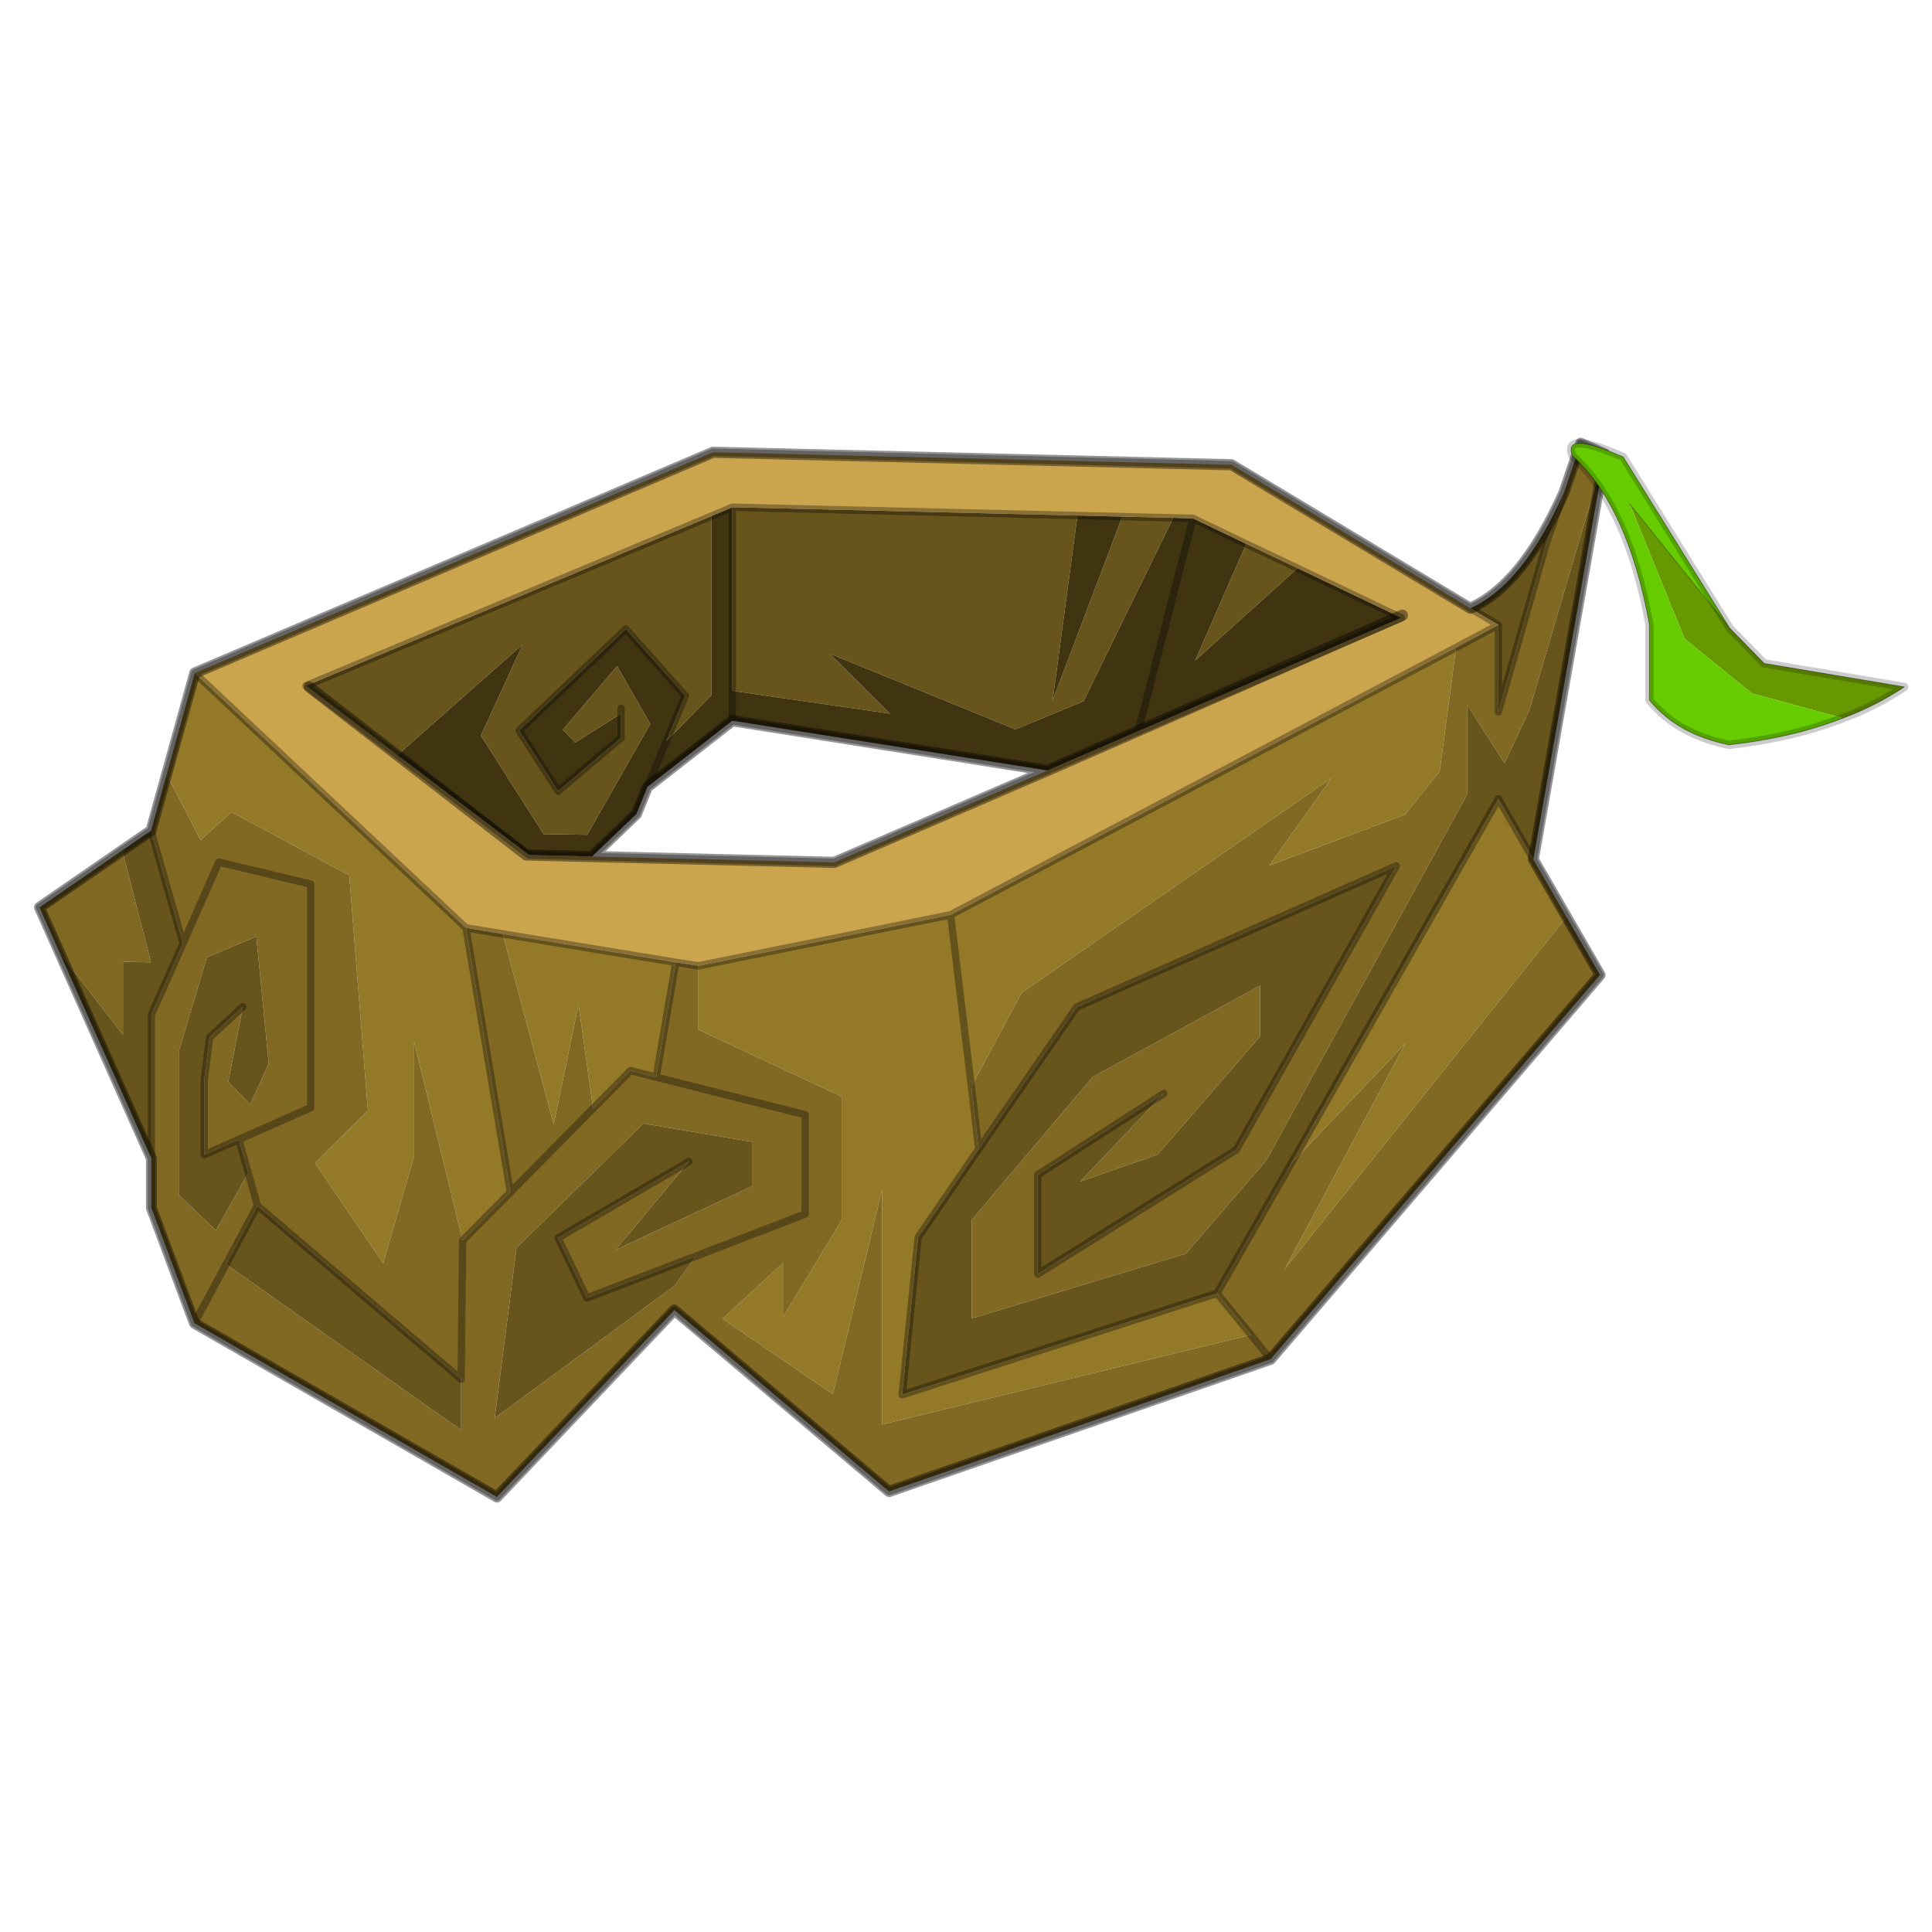 <?xml version="1.0" encoding="UTF-8" standalone="no"?>
<svg xmlns:xlink="http://www.w3.org/1999/xlink" height="440.0px" width="440.0px" xmlns="http://www.w3.org/2000/svg">
  <g transform="matrix(10.0, 0.0, 0.0, 10.0, 0.0, 0.0)">
    <use height="44.0" transform="matrix(1.0, 0.0, 0.0, 1.0, 0.0, 0.0)" width="44.0" xlink:href="#shape0"/>
    <use height="146.15" transform="matrix(0.166, 0.004, 0.0, 0.17, 0.775, 9.12)" width="257.15" xlink:href="#sprite0"/>
  </g>
  <defs>
    <g id="shape0" transform="matrix(1.0, 0.0, 0.0, 1.0, 0.0, 0.0)">
      <path d="M44.0 44.0 L0.0 44.0 0.0 0.0 44.0 0.0 44.0 44.0" fill="#43adca" fill-opacity="0.0" fill-rule="evenodd" stroke="none"/>
    </g>
    <g id="sprite0" transform="matrix(1.0, 0.0, 0.0, 1.0, 0.75, 0.75)">
      <use height="146.15" transform="matrix(1.0, 0.0, 0.0, 1.0, -0.75, -0.75)" width="257.15" xlink:href="#sprite1"/>
    </g>
    <g id="sprite1" transform="matrix(1.0, 0.0, 0.0, 1.0, 128.65, 73.05)">
      <use height="146.15" transform="matrix(1.0, 0.0, 0.0, 1.0, -128.65, -73.05)" width="216.25" xlink:href="#shape1"/>
      <use height="18.25" transform="matrix(2.248, 0.0, 0.0, 2.248, 81.623, -72.855)" width="20.85" xlink:href="#sprite2"/>
    </g>
    <g id="shape1" transform="matrix(1.0, 0.0, 0.0, 1.0, 128.65, 73.05)">
      <path d="M-69.85 38.1 L-76.5 11.65 -76.5 26.95 -80.75 41.4 -90.1 28.2 -82.85 21.0 -85.4 -10.45 -101.55 -18.55 -105.8 -14.7 -110.45 -23.4 -106.6 -37.05 -69.4 -3.8 -63.3 31.5 -69.85 38.1 M77.05 -16.4 L81.6 -8.8 42.95 39.25 59.5 8.65 43.8 25.15 72.25 -24.4 77.05 -16.4 M66.45 -44.55 L64.2 -27.9 59.45 -22.0 40.85 -14.75 49.35 -26.65 6.85 3.1 -0.05 15.85 0.95 24.2 -7.35 36.2 -9.55 57.35 33.65 42.75 38.3 48.2 -12.3 61.4 -12.3 29.9 -19.05 57.5 -34.2 47.75 -25.9 40.1 -25.9 47.35 -17.85 34.15 -17.85 17.6 -37.5 9.1 -37.5 0.55 -2.9 -7.1 66.45 -44.55 M-0.05 15.85 L-2.9 -7.1 -0.05 15.85 M-40.6 0.15 L-43.3 15.6 -46.8 14.8 -51.95 20.0 -53.95 6.1 -57.35 22.25 -64.35 -3.1 -40.6 0.15" fill="#947929" fill-rule="evenodd" stroke="none"/>
      <path d="M-110.45 -23.4 L-105.8 -14.7 -101.55 -18.55 -85.4 -10.45 -82.85 21.0 -90.1 28.2 -80.75 41.4 -76.5 26.95 -76.5 11.65 -69.85 38.1 -70.05 56.7 -69.85 38.1 -63.3 31.5 -69.4 -3.8 -64.35 -3.1 -57.35 22.25 -53.95 6.1 -51.95 20.0 -46.8 14.8 -43.3 15.6 -40.6 0.15 -37.5 0.55 -37.5 9.1 -17.85 17.6 -17.85 34.15 -25.9 47.35 -25.9 40.1 -34.2 47.75 -19.05 57.5 -12.3 29.9 -12.3 61.4 38.3 48.2 33.65 42.75 43.8 25.15 59.5 8.65 42.95 39.25 81.6 -8.8 86.2 -1.15 41.0 51.4 -11.35 70.35 -40.8 46.75 -65.15 72.35 -106.65 50.05 -112.55 34.75 -112.55 28.1 -112.55 8.85 -108.2 -0.8 -112.6 -15.8 -110.45 -23.4 M-100.55 25.3 L-90.7 20.8 -90.7 -9.15 -103.3 -11.8 -108.2 -0.8 -103.3 -11.8 -90.7 -9.15 -90.7 20.8 -100.55 25.3 -105.3 27.45 -105.3 17.45 -104.55 11.7 -100.0 7.5 -102.0 17.6 -99.0 20.55 -96.45 15.05 -98.15 -1.95 -104.95 1.0 -108.8 13.75 -108.8 32.9 -103.7 37.55 -99.25 29.75 -100.55 25.3 M-98.0 34.1 L-99.25 29.75 -98.0 34.1 -102.3 42.05 -70.05 63.5 -70.05 56.7 -98.0 34.1 M-125.15 0.85 L-127.9 -5.15 -116.55 -13.05 -112.6 1.85 -116.45 1.85 -116.45 11.65 -125.15 0.85 M81.25 -65.65 L83.55 -72.3 86.85 -70.95 76.5 -36.4 73.1 -29.2 68.0 -36.85 68.0 -24.95 40.4 24.8 29.35 37.55 0.0 46.9 0.0 33.7 16.6 14.15 39.55 1.4 39.55 8.2 25.5 24.35 14.9 28.2 26.35 16.15 9.05 27.45 9.05 40.75 36.3 23.45 58.25 -15.1 14.4 4.85 0.95 24.2 -0.05 15.85 6.85 3.1 49.35 -26.65 40.85 -14.75 59.45 -22.0 64.2 -27.9 66.45 -44.55 72.25 -47.7 72.25 -36.05 78.9 -59.0 81.25 -65.65 M41.0 51.4 L38.3 48.2 41.0 51.4 M-37.85 39.45 L-22.85 33.45 -22.85 20.15 -43.3 15.6 -22.85 20.15 -22.85 33.45 -37.85 39.45 -52.8 45.4 -56.75 37.45 -38.8 26.8 -48.85 38.85 -30.15 29.9 -30.15 23.95 -45.05 21.85 -62.45 38.9 -65.45 61.8 -40.8 43.5 -37.85 39.45 M-63.3 31.5 L-51.95 20.0 -63.3 31.5 M-106.65 50.05 L-102.3 42.05 -106.65 50.05" fill="#816923" fill-rule="evenodd" stroke="none"/>
      <path d="M-112.6 -15.8 L-108.2 -0.8 -112.55 8.85 -112.55 28.1 -125.15 0.85 -116.45 11.65 -116.45 1.85 -112.6 1.85 -116.55 -13.05 -112.6 -15.8 M-100.55 25.3 L-99.25 29.75 -103.7 37.55 -108.8 32.9 -108.8 13.75 -104.95 1.0 -98.15 -1.95 -96.45 15.05 -99.0 20.55 -102.0 17.6 -100.0 7.5 -104.55 11.7 -105.3 17.45 -105.3 27.45 -100.55 25.3 M-98.0 34.1 L-70.05 56.7 -70.05 63.5 -102.3 42.05 -98.0 34.1 M-35.7 -59.75 L-35.7 -35.75 -41.9 -29.45 -39.3 -35.6 -47.45 -44.35 -62.1 -30.4 -56.75 -22.4 -48.1 -29.75 -48.1 -33.0 -54.4 -28.95 -56.1 -30.65 -48.65 -39.35 -44.1 -31.7 -52.75 -16.65 -58.75 -16.6 -67.35 -29.6 -61.6 -41.95 -78.8 -26.7 -91.35 -35.7 Q-63.5 -47.75 -35.7 -59.75 M-32.85 -36.4 L-32.85 -61.0 14.5 -61.0 11.1 -36.15 20.65 -61.0 27.65 -61.0 15.35 -36.15 6.0 -32.15 -19.5 -41.7 -11.2 -33.85 -32.85 -36.4 M37.65 -57.75 L44.7 -54.65 30.65 -41.95 37.65 -57.75 M-48.1 -33.7 L-48.1 -33.0 -48.1 -33.7 M68.4 -49.85 Q75.6 -53.15 81.25 -65.65 L78.9 -59.0 72.25 -36.05 72.25 -47.7 68.4 -49.85 M86.85 -70.95 L77.05 -16.4 72.25 -24.4 43.8 25.15 33.65 42.75 -9.55 57.35 -7.35 36.2 0.95 24.2 14.4 4.85 58.25 -15.1 36.3 23.45 9.05 40.75 9.05 27.45 26.35 16.15 14.9 28.2 25.5 24.35 39.55 8.2 39.55 1.4 16.6 14.15 0.0 33.7 0.0 46.9 29.35 37.55 40.4 24.8 68.0 -24.95 68.0 -36.85 73.1 -29.2 76.5 -36.4 86.85 -70.95 M-37.85 39.45 L-40.8 43.5 -65.45 61.8 -62.45 38.9 -45.05 21.85 -30.15 23.95 -30.15 29.9 -48.85 38.85 -38.8 26.8 -56.75 37.45 -52.8 45.4 -37.85 39.45" fill="#68551c" fill-rule="evenodd" stroke="none"/>
      <path d="M-35.7 -59.75 L-32.85 -61.0 -32.85 -36.4 -32.85 -32.4 -32.85 -36.4 -11.2 -33.85 -19.5 -41.7 6.0 -32.15 15.35 -36.15 27.65 -61.0 30.35 -61.0 37.65 -57.75 30.65 -41.95 44.7 -54.65 58.95 -48.35 22.85 -32.3 10.4 -26.75 -32.85 -32.4 -44.5 -23.25 -41.9 -29.45 -44.5 -23.25 -46.0 -19.6 -52.1 -13.75 -60.75 -13.75 -78.8 -26.7 -61.6 -41.95 -67.35 -29.6 -58.75 -16.6 -52.75 -16.65 -44.1 -31.7 -48.65 -39.35 -56.1 -30.65 -54.4 -28.95 -48.1 -33.0 -48.1 -29.75 -56.75 -22.4 -62.1 -30.4 -47.45 -44.35 -39.3 -35.6 -41.9 -29.45 -35.7 -35.75 -35.7 -59.75 M14.5 -61.0 L20.65 -61.0 11.1 -36.15 14.5 -61.0 M22.85 -32.3 L30.35 -61.0 22.85 -32.3" fill="#413511" fill-rule="evenodd" stroke="none"/>
      <path d="M-69.4 -3.8 L-106.6 -37.05 -35.5 -68.3 35.65 -68.3 68.4 -49.85 72.25 -47.7 66.45 -44.55 -2.9 -7.1 -37.5 0.55 -40.6 0.15 -64.35 -3.1 -69.4 -3.8 M-32.85 -61.0 L-35.7 -59.75 Q-63.5 -47.75 -91.35 -35.7 L-78.8 -26.7 -60.75 -13.75 -52.1 -13.75 -18.85 -13.75 10.4 -26.75 22.85 -32.3 58.95 -48.35 44.7 -54.65 37.65 -57.75 30.35 -61.0 27.65 -61.0 20.65 -61.0 14.5 -61.0 -32.85 -61.0" fill="#cba54e" fill-rule="evenodd" stroke="none"/>
      <path d="M-110.45 -23.4 L-112.6 -15.8 -108.2 -0.8 -103.3 -11.8 -90.7 -9.15 -90.7 20.8 -100.55 25.3 -99.25 29.75 -98.0 34.1 -70.05 56.7 -69.85 38.1 -63.3 31.5 -69.4 -3.8 -106.6 -37.05 -110.45 -23.4 M-116.55 -13.05 L-112.6 -15.8 M-125.15 0.85 L-127.9 -5.15 -116.55 -13.05 M-125.15 0.85 L-112.55 28.1 -112.55 8.85 -108.2 -0.8 M-32.85 -61.0 L-35.7 -59.75 M-41.9 -29.45 L-44.5 -23.25 -32.85 -32.4 -32.85 -36.4 -32.85 -61.0 14.5 -61.0 20.65 -61.0 27.65 -61.0 30.35 -61.0 37.65 -57.75 44.7 -54.65 58.95 -48.35 22.85 -32.3 10.4 -26.75 -18.85 -13.75 -52.1 -13.75 -60.75 -13.75 -78.8 -26.7 -91.35 -35.7 Q-63.5 -47.75 -35.7 -59.75 M-48.1 -33.0 L-48.1 -33.7 M-41.9 -29.45 L-39.3 -35.6 -47.45 -44.35 -62.1 -30.4 -56.75 -22.4 -48.1 -29.75 -48.1 -33.0 M-64.35 -3.1 L-69.4 -3.8 M-52.1 -13.75 L-46.0 -19.6 -44.5 -23.25 M-106.6 -37.05 L-35.5 -68.3 35.65 -68.3 68.4 -49.85 Q75.6 -53.15 81.25 -65.65 L83.55 -72.3 86.85 -70.95 77.05 -16.4 81.6 -8.8 86.2 -1.15 41.0 51.4 -11.35 70.35 -40.8 46.75 -65.15 72.35 -106.65 50.05 -112.55 34.75 -112.55 28.1 M72.25 -47.7 L66.45 -44.55 -2.9 -7.1 -0.05 15.85 0.95 24.2 14.4 4.85 58.25 -15.1 36.3 23.45 9.05 40.75 9.05 27.45 26.35 16.15 M72.25 -47.7 L72.25 -36.05 78.9 -59.0 81.25 -65.65 M43.8 25.15 L72.25 -24.4 77.05 -16.4 M68.4 -49.85 L72.25 -47.7 M30.35 -61.0 L22.85 -32.3 M10.4 -26.75 L-32.85 -32.4 M43.8 25.15 L33.65 42.75 38.3 48.2 41.0 51.4 M-43.3 15.6 L-22.85 20.15 -22.85 33.45 -37.85 39.45 M-38.8 26.8 L-56.75 37.45 -52.8 45.4 -37.85 39.45 M-51.95 20.0 L-46.8 14.8 -43.3 15.6 -40.6 0.15 -64.35 -3.1 M-51.95 20.0 L-63.3 31.5 M-102.3 42.05 L-106.65 50.05 M33.65 42.75 L-9.55 57.35 -7.35 36.2 0.95 24.2 M-37.5 0.55 L-40.6 0.15 M-100.55 25.3 L-105.3 27.45 -105.3 17.45 -104.55 11.7 -100.0 7.5 M-102.3 42.05 L-98.0 34.1 M-2.9 -7.1 L-37.5 0.55" fill="none" stroke="#000000" stroke-linecap="round" stroke-linejoin="round" stroke-opacity="0.322" stroke-width="1.0"/>
      <path d="M-90.9 -35.55 L-61.15 -13.75 -52.1 -13.75 -46.0 -19.6 -44.5 -23.25 -32.85 -32.4 10.4 -26.75 59.1 -48.7 M-52.1 -13.75 L-18.85 -13.75 10.4 -26.75 M83.55 -72.3 L86.85 -70.95 77.05 -16.4 86.2 -1.15 41.0 51.4 -11.35 70.35 -40.8 46.75 -65.15 72.35 -106.65 50.05 -112.55 34.75 -112.55 28.1 -127.9 -5.15 -112.6 -15.8 -106.6 -37.05 -35.5 -68.3 35.65 -68.3 68.4 -49.85 Q75.6 -53.15 81.25 -65.65 L83.55 -72.3" fill="none" stroke="#000000" stroke-linecap="round" stroke-linejoin="round" stroke-opacity="0.42" stroke-width="1.5"/>
    </g>
    <g id="sprite2" transform="matrix(1.0, 0.0, 0.0, 1.0, 10.4, 9.1)">
      <use height="18.25" transform="matrix(1.0, 0.0, 0.0, 1.0, -10.4, -9.1)" width="20.85" xlink:href="#shape2"/>
    </g>
    <g id="shape2" transform="matrix(1.0, 0.0, 0.0, 1.0, 10.4, 9.1)">
      <path d="M6.45 7.15 L0.9 5.8 -3.2 2.65 -6.55 -5.3 -0.45 1.95 1.65 4.0 10.2 5.2 Q8.5 6.35 6.45 7.15" fill="#669900" fill-rule="evenodd" stroke="none"/>
      <path d="M6.45 7.15 Q3.35 8.4 -0.5 8.9 -3.65 8.35 -5.35 6.35 L-5.35 1.85 Q-6.65 -5.15 -10.05 -8.1 -10.65 -9.6 -6.95 -8.1 L-0.45 1.95 -6.55 -5.3 -3.2 2.65 0.9 5.8 6.45 7.15" fill="#66cc00" fill-rule="evenodd" stroke="none"/>
      <path d="M-0.45 1.95 L-6.95 -8.1 Q-10.65 -9.6 -10.05 -8.1 -6.65 -5.15 -5.35 1.85 L-5.35 6.35 Q-3.65 8.35 -0.5 8.9 3.35 8.4 6.45 7.15 M-6.55 -5.3 L-0.45 1.95 1.65 4.0 10.2 5.2 Q8.5 6.35 6.45 7.15" fill="none" stroke="#000000" stroke-linecap="round" stroke-linejoin="round" stroke-opacity="0.4" stroke-width="0.05"/>
      <path d="M-10.05 -8.1 Q-6.65 -5.15 -5.35 1.85 L-5.35 6.35 Q-3.65 8.35 -0.5 8.9 3.35 8.4 6.45 7.15 8.5 6.35 10.2 5.2 L1.65 4.0 -0.45 1.95 -6.95 -8.1 Q-10.65 -9.6 -10.05 -8.1 Z" fill="none" stroke="#000000" stroke-linecap="round" stroke-linejoin="round" stroke-opacity="0.2" stroke-width="0.5"/>
    </g>
  </defs>
</svg>
